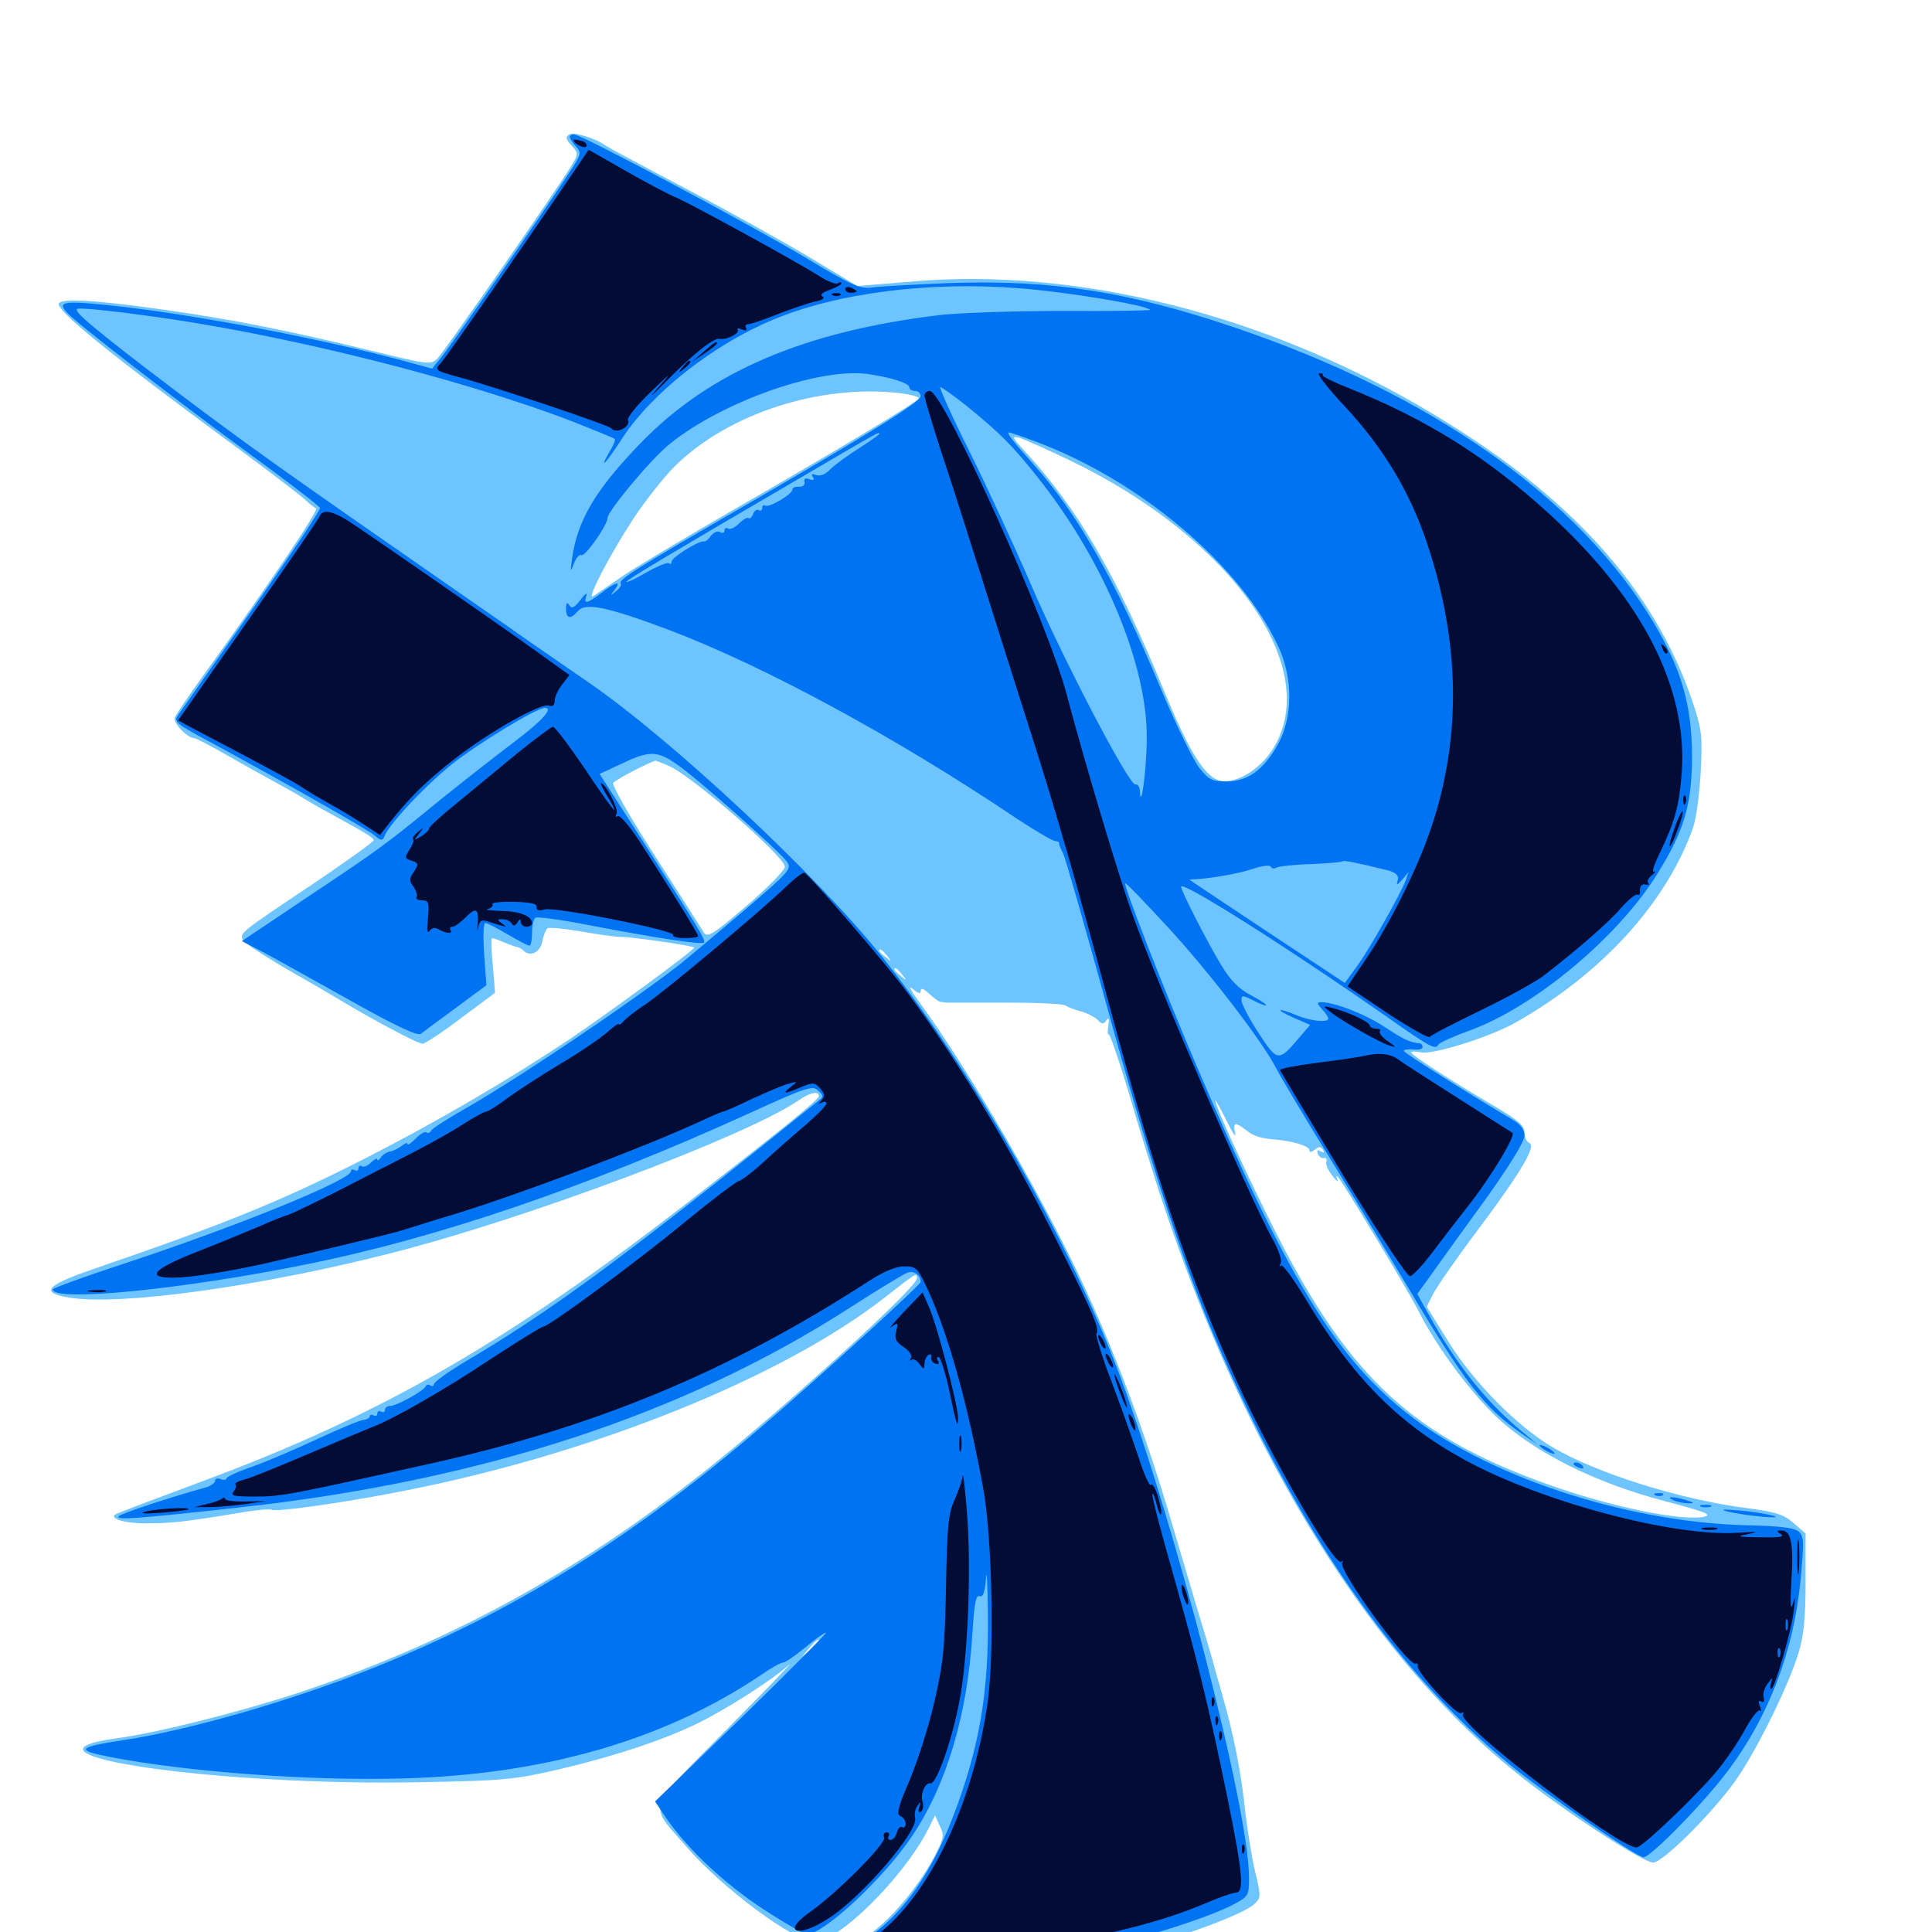 <svg xmlns="http://www.w3.org/2000/svg" viewBox="0 -1000 1000 1000">
	<path fill="#6dc4ff" d="M294.727 -930.469C292.578 -929.102 292.773 -927.93 295.898 -924.609C299.414 -920.703 299.414 -920.312 295.898 -914.453C290.039 -904.492 230.273 -818.359 226.562 -814.648C223.242 -811.133 222.266 -811.133 195.117 -817.773C150.977 -828.516 122.266 -834.375 85.156 -839.648C49.414 -844.727 32.227 -845.703 30.469 -842.969C28.516 -839.648 56.836 -816.797 119.922 -770.312C138.281 -756.836 155.078 -743.945 157.422 -741.797C159.961 -739.453 162.695 -737.109 163.672 -736.914C165.234 -736.133 138.281 -696.094 106.055 -651.562C98.047 -640.43 91.016 -630.078 90.43 -628.516C89.453 -625.977 96.68 -618.164 100.391 -617.969C101.367 -617.969 108.789 -614.062 116.992 -609.375C125.195 -604.688 137.109 -598.047 143.555 -594.531C150 -591.016 156.25 -587.5 157.227 -586.719C158.398 -585.938 164.453 -582.422 170.898 -578.906C189.844 -568.555 193.359 -566.406 193.359 -565.039C193.359 -564.258 179.492 -554.297 162.695 -542.969C124.414 -517.383 124.219 -517.188 125.586 -513.672C126.172 -512.109 135.742 -505.859 146.68 -499.414C157.617 -493.164 168.75 -486.719 171.68 -484.961C190.234 -473.633 216.016 -459.766 218.75 -459.766C219.922 -459.766 228.906 -465.625 238.672 -473.047L256.25 -486.133L255.078 -500.391C254.297 -508.008 254.102 -514.453 254.688 -514.453C255.273 -514.453 258.008 -513.477 261.133 -512.109C264.062 -510.938 267.188 -509.766 267.969 -509.766C268.555 -509.57 269.922 -508.984 270.703 -508.203C274.219 -504.492 279.492 -506.836 280.664 -512.5C281.25 -515.82 282.617 -518.945 283.398 -519.531C284.375 -520.117 292.383 -519.336 301.367 -517.773C310.156 -516.211 319.141 -515.039 321.289 -515.039C326.367 -515.234 359.375 -510.352 359.375 -509.57C359.375 -508.203 313.281 -474.414 293.945 -461.523C263.477 -441.211 226.562 -419.727 192.383 -402.148C147.07 -378.906 118.945 -367.383 47.852 -342.969C23.438 -334.57 20.508 -330.859 36.133 -328.32C62.5 -324.023 136.328 -334.375 203.125 -351.562C273.438 -369.531 385.742 -411.719 413.086 -430.273C419.336 -434.57 423.828 -435.547 423.828 -432.617C423.828 -430.859 405.078 -415.625 358.398 -379.492C263.086 -305.469 197.656 -267.773 104.492 -233.203C80.859 -224.414 60.742 -216.797 59.766 -216.211C56.25 -213.867 65.234 -211.328 76.367 -211.523C88.867 -211.523 96.875 -212.5 122.852 -216.797C131.641 -218.359 139.844 -219.141 140.625 -218.555C142.773 -217.188 179.688 -222.461 209.961 -228.516C307.227 -247.656 404.688 -286.914 457.812 -328.32C474.805 -341.602 474.609 -341.406 474.609 -338.281C474.609 -334.18 423.242 -286.914 380.859 -251.562C308.398 -191.406 238.477 -151.953 155.078 -124.023C124.805 -114.062 81.836 -103.125 59.961 -100.195C-0.977 -91.797 113.867 -75.391 218.164 -77.539C261.133 -78.32 266.602 -78.906 290.039 -84.375C318.359 -91.016 344.727 -99.805 362.305 -108.594C377.734 -116.406 399.609 -130.469 408.203 -138.086C411.914 -141.406 398.047 -126.953 377.148 -105.859C333.398 -61.523 335.352 -67.188 355.469 -43.945C373.633 -22.852 411.133 5.078 421.68 5.078C433.984 5.078 467.188 -27.734 480.078 -52.539L483.984 -60.352L486.523 -54.688C488.867 -49.805 488.477 -48.242 483.398 -38.477C474.609 -22.656 462.305 -7.812 450.195 1.172C432.227 14.453 435.352 15.82 487.305 17.578C531.25 18.945 557.227 16.602 586.719 8.984C612.5 2.344 643.945 -9.375 649.219 -14.453C652.734 -17.773 652.734 -18.555 649.609 -31.445C647.852 -38.672 645.703 -52.734 644.531 -62.305C642.578 -82.031 638.477 -102.539 632.617 -122.852C630.469 -130.469 627.93 -139.258 627.148 -142.383C626.172 -145.703 622.852 -157.031 619.531 -167.773C616.406 -178.516 609.57 -201.367 604.492 -218.555C592.188 -259.57 577.93 -297.852 561.523 -333.398C540.625 -378.711 502.148 -445.312 476.172 -480.859C471.68 -486.914 469.922 -490.234 472.266 -488.281C475.195 -485.742 476.562 -485.352 476.562 -487.109C476.562 -488.867 478.125 -488.281 481.055 -485.547C483.398 -483.398 485.938 -481.445 486.914 -481.445C487.695 -481.25 488.867 -481.25 489.844 -481.055H520.312C536.328 -481.055 550.391 -480.469 551.562 -479.492C552.734 -478.711 556.25 -477.344 559.375 -476.562C562.305 -475.781 566.211 -473.828 567.969 -472.266C570.312 -469.727 571.289 -469.727 572.656 -471.875C574.023 -473.633 574.219 -472.656 573.633 -468.945C573.242 -466.016 573.242 -464.062 573.828 -464.648C574.414 -465.234 579.102 -451.367 584.375 -433.984C589.453 -416.406 596.875 -392.578 600.781 -380.664C645.312 -245.312 711.523 -139.258 789.453 -78.711C814.062 -59.57 850.781 -35.938 855.664 -35.938C860.938 -35.938 889.258 -64.453 900 -80.859C910.742 -96.875 926.367 -129.102 930.859 -144.336C933.594 -152.93 934.57 -162.5 934.57 -181.055V-206.25L928.516 -211.523C923.438 -216.016 919.531 -217.383 904.688 -219.336C870.312 -223.633 826.172 -237.5 803.516 -250.977C785.352 -261.719 763.086 -284.18 750 -305.078L738.477 -323.633L741.992 -330.664C744.141 -334.57 754.492 -349.609 765.43 -364.062C787.5 -393.555 795.312 -407.031 791.602 -408.398C790.234 -408.984 789.062 -411.328 789.062 -413.867C789.062 -417.383 785.742 -420.312 773.047 -427.734C751.367 -440.43 730.469 -453.906 730.469 -455.273C730.469 -455.859 732.812 -455.859 735.742 -455.273C742.188 -454.102 771.875 -463.477 784.766 -470.898C829.102 -496.094 862.109 -532.227 876.172 -571.094C877.93 -575.977 879.688 -589.062 880.273 -600.391C881.25 -618.945 880.859 -622.266 876.172 -636.523C856.25 -695.508 812.695 -743.555 740.43 -786.523C655.664 -837.109 557.617 -861.719 472.07 -854.297L443.75 -851.953L419.727 -866.406C406.445 -874.414 377.539 -890.43 355.469 -902.148C333.398 -913.672 314.648 -923.828 313.477 -924.609C308.594 -928.32 297.266 -931.836 294.727 -930.469ZM466.211 -796.484C471.875 -795.703 475.977 -794.531 475.586 -793.75C474.219 -791.602 432.422 -766.406 377.93 -735.156C353.32 -720.898 327.734 -705.664 321.289 -701.172C314.844 -696.68 308.398 -692.383 307.031 -691.406C303.32 -689.062 315.039 -711.914 327.539 -731.055C333.398 -740.039 343.164 -752.539 349.219 -758.594C376.758 -785.938 424.414 -801.367 466.211 -796.484ZM554.102 -761.523C637.305 -721.484 684.57 -654.688 659.18 -612.891C651.953 -600.977 638.281 -593.359 630.273 -596.289C622.852 -599.219 615.039 -612.109 602.93 -641.406C577.734 -702.734 558.008 -736.523 530.469 -766.406C523.828 -773.633 523.438 -774.414 527.539 -773.438C530.078 -772.656 541.992 -767.383 554.102 -761.523ZM346.289 -603.516C357.812 -598.633 406.25 -556.641 406.25 -551.367C406.25 -549.609 397.266 -540.43 386.328 -531.055C368.945 -516.211 366.016 -514.453 364.258 -517.383C363.281 -519.141 351.953 -536.719 339.258 -556.641C326.367 -576.562 316.797 -593.359 317.383 -594.727C318.555 -596.484 337.109 -606.055 339.453 -606.25C339.648 -606.25 342.773 -605.078 346.289 -603.516ZM459.18 -505.273C461.719 -502.148 461.523 -501.953 458.594 -504.492C456.641 -505.859 455.078 -507.422 455.078 -507.812C455.078 -509.375 456.641 -508.398 459.18 -505.273ZM466.992 -495.508C469.531 -492.383 469.336 -492.188 466.406 -494.727C463.086 -497.266 462.109 -498.828 463.672 -498.828C464.062 -498.828 465.625 -497.266 466.992 -495.508ZM639.258 -413.672C638.086 -419.531 639.258 -419.531 646.289 -414.062C649.219 -411.914 652.93 -410.742 660.156 -410.156C669.141 -409.375 677.734 -406.836 677.734 -404.688C677.734 -403.32 678.711 -403.516 680.469 -404.883C682.617 -406.641 683.594 -406.641 684.766 -404.883C685.742 -403.32 685.352 -403.125 683.594 -404.102C682.031 -405.078 681.445 -404.688 682.031 -402.93C682.617 -401.367 683.984 -400.391 685.156 -400.586C686.328 -400.977 686.914 -400 686.523 -398.633C685.938 -397.461 687.5 -394.141 689.648 -391.406C691.797 -388.672 692.969 -387.891 692.188 -389.453C691.406 -391.406 691.406 -391.797 692.773 -390.43C695.312 -387.695 728.906 -332.031 734.375 -321.094C743.945 -302.344 761.133 -279.297 775.195 -266.016C795.117 -247.656 826.367 -232.227 862.305 -222.852C882.227 -217.578 886.328 -216.016 882.422 -215.039C871.484 -212.305 833.984 -219.922 800.781 -231.836C731.055 -256.836 698.438 -287.109 660.352 -362.109C646.875 -388.672 628.711 -427.93 629.102 -430.273C629.102 -430.859 631.836 -426.172 634.961 -419.727C638.086 -413.281 640.039 -410.547 639.258 -413.672ZM423.828 -150.586C423.828 -150.195 421.875 -148.242 419.531 -146.094L415.039 -142.383L418.75 -146.875C422.266 -150.977 423.828 -152.148 423.828 -150.586Z"/>
	<path fill="#0073f3" d="M294.922 -929.102C294.922 -928.516 296.289 -926.172 298.047 -924.219C301.172 -920.898 300.977 -920.117 293.945 -909.57C281.25 -890.039 232.812 -820.312 228.125 -814.648L223.633 -809.18L208.008 -813.477C162.695 -825.391 102.734 -836.719 61.719 -841.406C33.203 -844.531 29.297 -844.141 34.57 -838.281C39.258 -833.008 87.695 -795.508 130.273 -764.258C149.414 -750.391 165.234 -738.086 165.625 -737.109C166.016 -736.133 150.195 -712.5 130.469 -684.375C110.742 -656.445 93.555 -631.836 92.188 -629.883C89.844 -626.562 91.016 -625.391 106.836 -616.992C148.242 -594.531 190.625 -570.508 194.141 -567.383C197.07 -564.844 198.047 -564.844 198.828 -566.797C200.977 -573.047 219.727 -592.969 233.984 -604.492C247.266 -615.039 277.734 -633.594 282.031 -633.594C286.719 -633.594 280.664 -626.953 266.211 -616.016C256.836 -608.984 239.453 -595.312 227.539 -585.742C199.219 -562.5 195.898 -560.156 157.812 -534.766L125.195 -512.891L135.352 -507.617C141.016 -504.688 161.133 -493.359 180.469 -482.617C204.102 -469.336 216.016 -463.672 217.773 -464.844C218.945 -465.82 227.148 -471.875 235.938 -478.32L251.758 -490.039L250.586 -506.25C250 -515.234 250.195 -522.266 251.172 -522.266C252.148 -522.266 257.422 -519.531 262.695 -516.406C268.164 -513.281 273.047 -510.547 274.023 -510.547C274.805 -510.547 275.391 -513.477 275.391 -517.188C275.391 -520.898 276.172 -524.414 277.148 -525C278.125 -525.586 290.234 -524.023 304.102 -521.289C338.477 -514.648 363.086 -510.938 364.258 -512.109C365.43 -513.281 363.086 -517.188 333.594 -563.281L310.352 -599.414L321.68 -604.688C335.938 -611.523 340.039 -611.523 350.195 -604.492C360.547 -597.461 403.516 -559.375 407.227 -554.102C409.961 -550.195 408.789 -549.023 385.156 -528.711C371.484 -517.188 356.445 -504.492 351.562 -500.586C325 -480.078 271.289 -443.945 243.164 -427.539C232.422 -421.484 223.242 -415.625 223.047 -414.648C222.656 -413.672 221.484 -413.281 220.703 -413.867C219.727 -414.453 217.188 -412.891 215.039 -410.547C212.695 -408.203 210.938 -407.031 210.938 -407.812C210.938 -408.789 209.57 -408.203 207.812 -406.836C206.055 -405.469 203.32 -404.102 201.562 -403.906C200 -403.516 197.852 -402.148 197.07 -400.781C196.094 -399.414 195.312 -399.023 195.312 -399.805C195.312 -400.781 193.945 -400 192.188 -398.438C190.625 -396.68 188.281 -395.703 187.305 -396.289C186.328 -397.07 185.547 -396.484 185.547 -395.312C185.547 -394.141 184.766 -393.75 183.594 -394.336C182.617 -394.922 181.641 -394.727 181.641 -393.75C181.641 -389.258 122.266 -365.039 64.062 -345.898C43.75 -339.258 27.344 -333.203 27.344 -332.617C27.344 -325.977 94.922 -332.617 159.18 -345.703C226.953 -359.375 304.297 -385.742 387.5 -423.633C417.383 -437.305 420.703 -438.281 423.438 -435.547C426.367 -432.812 426.367 -432.227 423.438 -430.078C323.633 -349.609 285.547 -321.484 238.672 -293.945C231.055 -289.258 224.609 -284.57 224.609 -283.594C224.609 -282.617 223.828 -282.227 222.852 -282.812C221.875 -283.594 220.703 -283.398 220.312 -282.422C219.336 -280.078 205.273 -272.266 201.953 -272.266C200.391 -272.266 199.219 -271.289 199.219 -270.117C199.219 -269.141 198.438 -268.75 197.266 -269.336C196.289 -269.922 195.312 -269.531 195.312 -268.359C195.312 -267.188 194.531 -266.797 193.359 -267.383C192.383 -267.969 191.406 -267.773 191.406 -266.992C191.406 -266.016 189.844 -265.234 188.086 -265.039C186.133 -264.844 175.391 -260.352 164.062 -255.078C152.734 -249.805 137.695 -243.359 130.469 -240.82C123.047 -238.281 117.188 -235.547 117.188 -234.766C117.188 -233.984 115.82 -233.789 114.258 -234.375C112.695 -235.156 111.328 -234.57 111.328 -233.594C111.328 -232.422 109.375 -231.055 107.031 -230.273C88.086 -225 63.086 -216.797 61.523 -215.234C59.375 -213.086 70.508 -213.867 123.828 -219.727C249.609 -233.594 353.32 -267.578 439.453 -322.852C453.906 -332.227 467.578 -340.43 469.531 -341.211C472.852 -342.578 476.367 -340.234 476.562 -336.523C476.562 -334.961 425.977 -288.867 396.484 -263.477C327.148 -203.711 265.234 -165.234 191.406 -135.938C150.195 -119.531 97.852 -104.492 64.648 -99.414C40.039 -95.703 38.672 -94.141 56.836 -90.625C97.07 -82.812 161.133 -78.125 208.594 -79.492C281.836 -81.445 343.75 -99.414 393.555 -132.812C398.828 -136.523 404.102 -139.453 405.273 -139.453C406.445 -139.453 411.523 -142.969 416.797 -147.266C421.875 -151.562 426.758 -155.078 427.539 -154.883C428.125 -154.883 408.594 -135.156 383.984 -111.133L339.062 -67.578L344.141 -59.961C355.078 -43.75 374.023 -25.781 394.336 -12.305C405.664 -4.883 416.211 1.172 417.578 1.172C426.367 1.172 457.227 -27.539 472.07 -49.609C490.039 -76.367 500.781 -112.695 503.32 -154.688C504.297 -169.922 505.078 -174.609 507.031 -173.828C508.789 -173.047 509.766 -175.781 510.352 -183.008C510.742 -188.672 511.133 -180.664 511.328 -165.43C511.914 -123.633 506.836 -94.531 492.773 -58.398C482.031 -30.859 468.555 -11.133 450.977 1.758C444.336 6.836 441.602 9.961 442.969 11.328C448.242 16.602 512.5 16.797 550.781 11.719C573.633 8.594 619.531 -4.883 637.305 -13.672C646.289 -18.359 646.484 -18.555 646.484 -28.125C646.484 -63.086 608.789 -209.375 579.883 -287.305C553.906 -357.031 502.93 -446.68 455.859 -505.664C422.852 -546.875 348.047 -616.797 305.078 -646.484C292.578 -655.078 273.047 -668.555 261.719 -676.562C250.391 -684.375 224.609 -702.344 204.102 -716.602C138.281 -762.305 119.531 -775.781 73.242 -811.133C44.922 -833.008 37.109 -839.844 40.43 -840.234C42.773 -840.625 58.398 -839.062 75.195 -836.719C144.922 -827.539 237.891 -804.297 296.875 -781.641C308.203 -777.148 317.773 -773.242 318.164 -772.852C318.75 -772.461 317.578 -769.531 315.625 -766.406C309.375 -755.664 313.867 -760.352 322.266 -773.438C337.5 -796.68 369.336 -821.68 399.805 -834.375C433.203 -848.438 480.859 -854.492 527.93 -850.781C552.539 -848.828 592.773 -842.188 595.312 -839.648C595.703 -839.258 575.586 -838.867 550.586 -839.062C525.391 -839.062 496.484 -838.086 486.328 -836.914C416.406 -828.516 367.383 -807.617 331.641 -770.703C308.203 -746.484 298.828 -730.664 296.094 -710.742C295.117 -703.711 295.312 -703.516 297.07 -708.398C298.242 -711.328 300 -713.281 300.977 -712.695C302.734 -711.523 314.453 -728.32 314.453 -731.836C314.453 -735.352 336.523 -761.914 346.289 -769.922C373.047 -791.797 423.633 -809.766 449.023 -806.445C461.133 -804.688 470.703 -801.758 470.703 -799.414C470.703 -798.438 472.07 -797.656 473.633 -797.656C475.195 -797.656 476.562 -796.484 476.562 -794.922C476.562 -791.992 450.391 -775.781 381.836 -736.133C329.102 -705.664 320.117 -700 321.289 -698.047C321.875 -697.266 320.703 -695.312 318.75 -693.945C315.82 -691.406 315.625 -691.602 318.164 -694.727C321.875 -699.609 318.75 -698.828 311.328 -693.164C303.711 -687.305 301.953 -687.109 303.516 -691.797C304.102 -693.555 302.734 -692.578 300.586 -689.648C297.266 -685.352 295.898 -684.766 294.727 -686.719C293.555 -688.477 292.969 -688.086 292.969 -684.961C292.969 -679.688 295.312 -679.297 299.023 -683.594C302.93 -688.281 313.672 -686.133 346.094 -674.023C395.508 -655.273 463.477 -618.555 526.172 -576.367C535.938 -569.922 544.922 -564.648 546.289 -564.648C547.461 -564.648 548.438 -564.062 548.242 -563.477C548.047 -562.891 549.023 -560.547 550.195 -558.398C551.367 -556.25 560.742 -523.242 571.289 -485.156C593.164 -404.688 611.914 -347.266 628.711 -307.812C671.289 -208.398 721.875 -135.547 781.836 -86.328C800.391 -71.289 843.164 -41.406 850.391 -38.672C853.32 -37.5 882.812 -67.578 895.508 -84.961C915.625 -112.305 928.32 -145.508 931.836 -181.055C933.789 -200.977 933.789 -204.492 931.25 -207.031C929.102 -209.18 922.07 -210.156 903.125 -210.547C840.43 -212.305 768.359 -236.328 727.148 -269.336C690.43 -298.828 665.234 -340.625 618.555 -450.195C602.344 -488.086 581.445 -541.797 582.422 -542.773C582.812 -543.164 592.383 -533.203 604.102 -520.508C625.586 -497.266 653.516 -460.938 660.547 -447.07C662.695 -442.773 674.023 -423.828 685.547 -405.078C697.07 -386.328 716.016 -355.078 727.539 -335.742C758.594 -283.594 767.969 -271.68 788.086 -257.617L795.898 -252.344L788.086 -258.789C769.336 -274.219 753.711 -293.75 739.062 -320.312L733.594 -330.273L741.211 -340.82C745.312 -346.68 757.812 -364.062 768.945 -379.297C781.25 -396.484 789.062 -409.18 789.062 -412.109C789.062 -415.43 787.109 -417.969 782.812 -420.508C760.352 -433.789 726.562 -455.078 726.562 -456.055C726.562 -456.641 728.711 -457.031 731.445 -456.836C734.18 -456.445 736.328 -457.031 736.328 -458.008C736.328 -458.984 735.742 -459.766 734.961 -459.961C729.688 -460.352 726.367 -462.109 716.797 -468.359C706.836 -475 690.82 -481.25 683.984 -481.25C681.445 -481.25 681.641 -480.664 684.18 -477.734C686.133 -475.781 687.5 -473.438 687.5 -472.852C687.5 -470.508 678.516 -471.484 671.289 -474.414C660.938 -478.711 659.57 -477.734 669.531 -473.242L678.125 -469.531L672.461 -462.891C661.719 -450.195 661.133 -450.391 651.367 -465.43C646.484 -472.852 642.578 -480.469 642.578 -482.227C642.578 -484.961 643.164 -484.961 648.633 -482.227C651.953 -480.469 654.883 -479.297 655.273 -479.688C655.664 -480.078 652.148 -482.422 647.266 -484.961C641.016 -488.281 636.719 -492.773 632.031 -500.586C625 -512.109 611.328 -538.867 611.328 -541.016C611.328 -544.531 666.797 -509.375 719.336 -472.656C740.43 -457.812 743.164 -456.445 744.531 -459.375C744.922 -460.156 751.953 -463.477 760.156 -466.406C793.945 -478.516 837.5 -514.844 857.812 -547.656C871.875 -570.312 875.781 -583.594 875.781 -609.18C875.586 -635.352 870.312 -653.711 855.664 -678.125C817.188 -742.188 741.016 -795.898 639.648 -830.273C584.57 -849.023 544.141 -855.273 492.188 -853.516C473.438 -852.734 454.883 -851.758 451.172 -851.172C445.117 -850.391 441.016 -852.148 416.992 -866.602C387.891 -883.984 300.781 -930.469 297.07 -930.469C295.898 -930.469 294.922 -929.883 294.922 -929.102ZM499.414 -790.625C517.383 -776.172 525 -768.555 539.258 -750.195C572.07 -708.008 593.945 -655.078 593.555 -617.969C593.555 -602.734 590.625 -579.883 590.039 -590.039C590.039 -592.578 588.867 -594.336 587.695 -593.945C584.375 -593.359 549.805 -659.57 533.203 -698.438C525.195 -716.992 511.133 -747.461 501.953 -766.016C492.773 -784.375 485.938 -799.609 486.719 -799.609C487.5 -799.609 493.164 -795.508 499.414 -790.625ZM455.078 -775.391C455.078 -775 450.391 -771.68 444.922 -768.164C439.258 -764.648 432.617 -759.766 430.078 -757.422C427.344 -754.492 424.609 -753.32 422.461 -754.102C420.312 -754.883 419.727 -754.688 420.703 -753.125C421.68 -751.562 421.094 -751.172 418.945 -751.953C416.992 -752.734 416.016 -752.344 416.406 -750.586C416.797 -749.023 415.625 -748.047 413.672 -748.047C411.719 -748.242 410.156 -747.656 410.156 -746.68C410.156 -744.141 398.047 -737.109 396.094 -738.281C395.312 -738.867 394.531 -738.281 394.531 -737.109C394.531 -735.938 393.75 -735.352 392.773 -735.938C391.797 -736.523 390.43 -735.742 389.844 -733.984C389.062 -732.227 388.086 -731.25 387.5 -731.836C386.914 -732.422 384.766 -731.25 382.617 -729.102C380.469 -726.953 377.93 -725.781 376.953 -726.367C375.781 -727.148 375 -726.562 375 -725.391C375 -724.219 374.023 -723.828 372.656 -724.609C371.484 -725.391 369.336 -724.414 367.969 -722.656C366.602 -720.703 365.039 -719.531 364.258 -719.727C361.914 -720.312 347.656 -711.523 347.656 -709.375C347.656 -708.203 347.07 -707.812 346.289 -708.398C345.703 -709.18 340.43 -707.031 334.57 -703.711C328.906 -700.391 324.219 -698.242 324.219 -698.828C324.219 -699.805 347.461 -713.672 416.992 -754.297C456.641 -777.539 455.078 -776.562 455.078 -775.391ZM536.523 -771.289C590.625 -750.977 642.383 -707.031 661.719 -665.234C669.336 -648.828 669.141 -628.711 661.523 -614.844C654.102 -601.562 646.094 -595.703 635.156 -595.508C627.539 -595.508 625.781 -596.289 620.898 -602.344C617.773 -606.25 608.594 -625 600.586 -644.141C577.734 -698.828 557.617 -734.375 535.156 -759.375C524.023 -771.875 520.703 -776.172 522.266 -776.172C522.852 -776.172 529.297 -774.023 536.523 -771.289ZM717.188 -549.805C722.461 -548.633 724.219 -546.875 723.438 -544.141C722.656 -541.602 723.047 -541.797 725.781 -544.727L729.102 -548.633L727.734 -544.727C725.391 -538.086 709.57 -509.961 702.734 -500.391L696.094 -491.211L656.25 -517.578C634.18 -532.227 616.016 -544.336 615.82 -544.531C615.625 -544.727 616.992 -544.922 618.75 -544.922C626.953 -545.312 642.383 -548.047 649.414 -550.586C653.906 -551.953 657.422 -552.344 657.812 -551.367C658.203 -550.391 659.57 -550.195 660.742 -550.977C661.914 -551.562 669.922 -552.539 678.32 -552.734C686.914 -553.125 694.336 -553.711 694.727 -554.102C695.312 -554.883 701.172 -553.711 717.188 -549.805ZM796.875 -251.953C796.875 -251.367 798.633 -250 800.781 -248.828C802.93 -247.656 804.688 -247.266 804.688 -247.656C804.688 -248.242 802.93 -249.609 800.781 -250.781C798.633 -251.953 796.875 -252.344 796.875 -251.953ZM814.453 -242.188C814.453 -243.75 818.164 -242.969 819.336 -241.016C819.922 -239.844 819.141 -239.648 817.578 -240.234C815.82 -240.82 814.453 -241.797 814.453 -242.188ZM857.031 -225.977C855.469 -226.562 856.055 -227.148 858.203 -227.148C860.352 -227.344 861.523 -226.758 860.742 -226.172C860.156 -225.586 858.398 -225.391 857.031 -225.977ZM866.211 -223.438C868.359 -222.461 871.875 -221.875 874.023 -221.875C877.148 -221.875 876.953 -222.266 873.047 -223.438C866.406 -225.586 861.328 -225.586 866.211 -223.438ZM880.469 -220.117C879.102 -220.703 880.078 -221.094 882.812 -221.094C885.547 -221.094 886.523 -220.703 885.352 -220.117C883.984 -219.727 881.641 -219.727 880.469 -220.117ZM894.336 -217.578C903.516 -215.43 924.219 -213.477 917.969 -215.43C915.234 -216.211 907.422 -217.578 900.391 -218.164C891.797 -218.945 889.844 -218.75 894.336 -217.578Z"/>
	<path fill="#020c35" d="M296.875 -927.539C296.875 -925.586 302.539 -922.852 303.516 -924.219C304.102 -925.391 302.93 -926.562 300.781 -927.148C298.633 -927.734 296.875 -927.93 296.875 -927.539ZM298.438 -913.281C272.656 -875.195 231.25 -815.43 228.32 -812.305C224.805 -808.398 225 -808.203 237.891 -804.688C256.055 -799.805 315.234 -779.883 316.406 -778.32C318.75 -775.195 326.562 -778.906 325 -782.617C324.609 -783.984 329.688 -790.234 336.328 -796.68C348.242 -808.008 348.242 -808.008 339.844 -798.438C334.961 -792.969 337.305 -794.922 344.727 -802.539C358.594 -816.602 369.531 -825.391 372.461 -824.609C375.586 -823.828 382.812 -827.344 381.836 -829.102C381.25 -830.078 382.227 -830.273 383.984 -829.492C385.938 -828.711 386.914 -829.102 386.133 -830.273C385.547 -831.25 385.938 -832.227 387.305 -832.227C388.672 -832.227 395.508 -834.57 402.734 -837.5C409.961 -840.234 418.555 -843.164 421.875 -843.945C425.586 -844.531 427.148 -845.703 425.781 -846.484C424.219 -847.461 425.781 -848.633 429.492 -850C432.812 -851.172 435.547 -852.734 435.547 -853.32C435.547 -853.906 434.766 -854.102 433.594 -853.32C432.617 -852.734 428.32 -854.297 424.219 -857.031C412.109 -864.648 359.375 -893.555 350.195 -897.656C345.508 -899.609 333.398 -906.055 323.242 -911.914L304.688 -922.461ZM437.5 -850.391C437.5 -851.367 438.867 -851.758 440.43 -851.172C441.992 -850.391 443.359 -849.609 443.359 -849.219C443.359 -848.828 441.992 -848.438 440.43 -848.438C438.867 -848.438 437.5 -849.219 437.5 -850.391ZM431.25 -847.07C429.688 -847.656 430.273 -848.242 432.422 -848.242C434.57 -848.438 435.742 -847.852 434.961 -847.266C434.375 -846.68 432.617 -846.484 431.25 -847.07ZM364.258 -817.969L358.398 -812.891L364.844 -817.188C368.164 -819.531 371.094 -821.68 371.094 -822.266C371.094 -823.633 370.312 -823.242 364.258 -817.969ZM353.32 -809.961C350.781 -806.836 350.977 -806.641 354.102 -809.18C357.227 -811.719 358.203 -813.281 356.641 -813.281C356.25 -813.281 354.688 -811.719 353.32 -809.961ZM695.898 -789.844C716.016 -768.359 729.883 -745.312 738.867 -718.164C755.859 -666.992 756.445 -617.773 740.625 -571.094C733.594 -550.195 719.336 -521.68 706.836 -503.32L697.461 -489.453L718.164 -475.586C729.688 -467.969 739.453 -462.5 740.039 -463.281C740.625 -464.258 752.539 -470.312 766.211 -476.953C779.883 -483.594 794.922 -491.797 799.414 -495.312C817.578 -509.375 833.398 -523.242 839.453 -530.469C843.164 -534.57 846.68 -537.5 847.656 -536.914C848.438 -536.328 849.023 -537.5 848.828 -539.453C848.828 -541.406 849.805 -542.578 851.562 -542.188C853.125 -541.797 853.906 -542.188 853.125 -542.969C852.344 -543.75 853.125 -545.508 855.078 -547.07C856.836 -548.633 857.422 -549.414 856.055 -548.828C854.883 -548.242 856.055 -552.344 858.789 -557.812C866.992 -574.805 869.141 -582.812 870.508 -600.391C873.438 -643.945 850.195 -689.648 802.344 -733.594C769.922 -763.281 738.477 -783.008 697.852 -799.219C690.039 -802.344 683.984 -805.273 684.57 -805.859C685.156 -806.25 684.375 -806.836 682.812 -806.836C681.25 -806.836 687.109 -799.219 695.898 -789.844ZM478.516 -795.312C478.516 -793.945 482.422 -780.859 487.109 -766.406C491.992 -751.953 501.172 -722.852 507.812 -701.953C514.453 -681.055 525.781 -644.922 533.203 -621.875C546.875 -579.102 556.836 -544.336 573.242 -483.203C598.242 -389.844 615.039 -340.039 640.625 -283.984C658.984 -243.945 691.016 -188.672 694.336 -191.602C695.117 -192.578 695.312 -192.188 694.727 -191.016C692.578 -187.305 728.711 -137.891 732.617 -138.867C733.594 -139.258 734.18 -138.672 733.789 -137.695C733.008 -134.57 754.102 -111.914 756.25 -113.281C757.422 -114.062 757.812 -113.672 757.227 -112.695C754.102 -107.617 837.5 -43.75 847.07 -43.75C850.195 -43.75 881.445 -73.828 890.43 -85.547C894.922 -91.211 900.977 -100.391 903.906 -106.055C907.031 -111.523 910.156 -115.43 910.938 -114.648C911.719 -113.867 911.719 -114.844 910.938 -116.797C909.961 -119.336 910.156 -120.117 911.523 -119.336C912.891 -118.555 913.281 -119.336 912.891 -121.289C912.305 -123.242 913.281 -126.562 915.039 -128.711C917.383 -131.836 917.773 -132.031 916.797 -129.297C916.211 -127.344 916.016 -125.781 916.797 -125.781C918.555 -125.781 927.539 -157.031 928.516 -166.797C929.297 -173.828 929.297 -174.414 927.93 -169.727C926.758 -166.016 926.562 -169.727 927.148 -180.664C928.516 -200.391 927.148 -207.812 922.266 -207.812C919.336 -207.812 919.336 -207.422 921.875 -205.859C923.828 -204.492 920.508 -204.102 911.133 -204.297C898.828 -204.492 898.242 -204.688 905.273 -206.055C910.938 -207.227 909.375 -207.227 899.414 -206.641C866.211 -204.492 797.656 -222.656 757.812 -244.531C723.633 -263.281 700 -287.109 675.391 -328.32C669.336 -338.281 663.867 -345.703 663.086 -344.922C662.109 -344.141 662.109 -344.727 662.891 -346.094C663.672 -347.461 661.914 -352.93 658.594 -358.789C647.07 -379.492 600.195 -487.695 586.328 -526.172C579.297 -545.703 561.719 -604.297 552.148 -640.43C542.188 -678.125 488.281 -797.656 481.25 -797.656C479.688 -797.656 478.516 -796.484 478.516 -795.312ZM925.195 -156.641C924.609 -155.273 924.219 -156.25 924.219 -158.984C924.219 -161.719 924.609 -162.695 925.195 -161.523C925.586 -160.156 925.586 -157.812 925.195 -156.641ZM921.289 -142.969C920.703 -141.406 920.117 -141.992 920.117 -144.141C919.922 -146.289 920.508 -147.461 921.094 -146.68C921.68 -146.094 921.875 -144.336 921.289 -142.969ZM165.43 -732.812C165.039 -731.445 148.242 -707.031 128.32 -678.711L92.188 -627.148L98.242 -623.828C138.086 -602.93 152.148 -595.312 156.25 -592.578C158.984 -590.625 165.625 -586.719 170.898 -583.789C176.367 -580.859 184.18 -575.977 188.672 -573.047L196.68 -567.773L201.367 -573.828C211.914 -587.109 220.312 -595.508 235.352 -607.227C253.711 -621.484 280.078 -636.328 284.18 -634.766C286.133 -634.18 287.109 -634.961 287.109 -637.305C287.109 -639.258 288.867 -643.164 291.016 -645.703L294.727 -650.586L278.711 -662.109C254.102 -679.688 187.305 -725.977 179.492 -730.859C171.484 -735.742 166.797 -736.328 165.43 -732.812ZM860.547 -664.258C861.133 -662.305 862.305 -661.328 862.891 -661.914C863.477 -662.5 862.891 -664.062 861.523 -665.43C859.57 -667.188 859.375 -666.992 860.547 -664.258ZM267.578 -609.961C258.398 -602.344 244.336 -590.82 236.328 -584.18C228.32 -577.734 221.875 -571.875 222.07 -571.094C222.266 -570.508 220.508 -568.75 218.164 -567.188C214.062 -564.844 214.062 -564.844 216.797 -568.359C219.531 -571.875 219.531 -571.875 216.211 -569.336C214.453 -567.773 213.281 -566.211 213.867 -565.625C214.453 -565.039 213.477 -562.5 211.914 -560.156C209.375 -556.055 209.375 -555.664 213.086 -554.492C216.602 -553.32 216.797 -552.734 214.258 -548.828C211.719 -545.312 211.719 -543.945 214.062 -541.016C215.43 -538.867 216.211 -536.523 215.625 -535.742C215.039 -534.766 216.406 -533.984 218.359 -533.984C221.875 -533.984 222.266 -533.008 221.484 -524.805C220.898 -518.555 221.094 -516.406 222.266 -518.164C223.438 -519.727 225.195 -520.117 226.758 -519.141C230.664 -516.797 234.57 -516.406 233.203 -518.555C232.617 -519.531 233.008 -520.312 234.18 -520.312C235.352 -520.312 238.281 -522.461 240.82 -525C246.484 -530.664 247.852 -529.883 247.266 -521.68C246.875 -518.164 247.07 -517.383 247.461 -519.922C248.242 -523.438 249.219 -524.219 252.539 -523.047C263.281 -519.727 262.891 -519.727 259.766 -522.07C257.227 -523.828 257.227 -524.219 260.156 -524.219C261.914 -524.219 264.062 -523.242 264.844 -522.07C265.625 -520.508 266.602 -520.703 267.773 -522.461C268.945 -524.414 269.531 -524.609 269.531 -522.852C269.531 -521.484 270.898 -520.312 272.461 -520.312C274.023 -520.312 275.391 -521.094 275.391 -522.07C275.391 -525.781 269.336 -528.32 259.375 -528.516C253.711 -528.711 250.586 -529.102 252.539 -529.492C254.297 -530.078 255.469 -531.055 254.883 -532.031C254.492 -532.812 259.375 -533.398 266.211 -533.203C274.805 -533.008 278.125 -532.227 277.734 -530.469C277.539 -528.906 278.711 -528.32 282.031 -529.297C287.695 -530.664 349.805 -518.359 348.438 -516.016C347.852 -515.234 350.586 -514.453 354.297 -514.453C358.203 -514.453 361.328 -514.844 361.328 -515.43C361.328 -516.602 350.195 -534.766 332.227 -562.695C326.367 -571.875 320.898 -578.32 319.727 -577.539C318.555 -576.953 318.359 -577.344 319.141 -578.711C320.508 -580.664 313.477 -594.531 311.133 -594.531C310.742 -594.531 312.109 -591.406 314.453 -587.695C316.797 -583.984 318.359 -580.859 317.773 -580.859C317.383 -580.859 310.352 -590.43 302.539 -602.344C294.531 -614.062 287.305 -623.828 286.133 -623.828C285.156 -623.633 276.758 -617.383 267.578 -609.961ZM871.289 -585.547C871.289 -583.398 871.875 -582.812 872.461 -584.375C873.047 -585.742 872.852 -587.5 872.266 -588.086C871.68 -588.867 871.094 -587.695 871.289 -585.547ZM866.797 -571.484C862.5 -559.766 863.867 -558.398 868.164 -570.117C870.117 -575 871.289 -579.297 870.898 -579.883C870.312 -580.273 868.555 -576.562 866.797 -571.484ZM407.227 -541.406C393.945 -528.516 343.164 -486.133 333.984 -480.078C329.102 -476.953 324.219 -473.047 322.852 -471.484C321.484 -469.922 320.312 -469.141 320.312 -469.922C320.312 -470.508 317.773 -468.75 314.648 -466.016C311.523 -463.086 300.391 -455.469 289.844 -449.219C279.102 -442.773 266.602 -434.57 261.914 -431.055C257.227 -427.539 252.539 -424.609 251.562 -424.609C250.586 -424.609 244.922 -421.484 238.867 -417.578C232.812 -413.672 221.094 -407.227 213.086 -403.125C204.883 -398.828 188.086 -390.43 175.781 -383.984C163.477 -377.734 151.562 -372.07 149.414 -371.289C147.266 -370.703 140.234 -367.969 133.789 -365.039C127.344 -362.305 113.086 -356.445 102.148 -352.148C79.297 -343.164 75.195 -338.672 89.453 -338.672C99.219 -338.672 121.875 -342.383 142.578 -347.266C192.578 -358.984 206.641 -362.5 210.938 -364.062C213.672 -364.844 225 -368.555 236.328 -371.875C269.727 -382.227 331.641 -405.469 361.914 -419.336C368.164 -422.266 373.633 -424.609 374.219 -424.609C374.805 -424.609 381.641 -427.539 389.258 -431.25C397.07 -434.766 405.469 -438.477 408.203 -439.062C412.891 -440.43 412.891 -440.234 409.375 -437.5C404.492 -433.594 405.859 -433.594 414.648 -437.305C420.703 -439.844 421.68 -439.844 424.609 -436.523C426.953 -433.789 427.148 -432.617 425.195 -430.469C423.438 -428.516 423.438 -428.32 425.391 -429.297C426.562 -430.078 427.734 -429.883 427.734 -428.711C427.734 -427.734 422.656 -422.656 416.602 -417.383C410.547 -412.305 400.781 -403.711 395.312 -398.633C389.648 -393.359 383.789 -389.062 382.422 -388.672C381.055 -388.477 368.164 -378.711 353.906 -366.992C329.297 -346.68 283.984 -313.281 281.055 -313.281C280.273 -313.281 268.555 -306.055 255.078 -297.266C229.883 -280.469 203.125 -265.234 192.578 -261.328C189.258 -259.961 174.219 -253.711 159.18 -247.266C143.945 -240.82 129.297 -234.766 126.367 -234.18C123.242 -233.398 121.289 -232.227 121.875 -231.641C122.461 -231.055 122.07 -229.492 120.898 -227.93C119.141 -225.781 121.094 -225.391 132.031 -225.391C145.703 -225.391 149.609 -226.172 221.68 -242.188C308.398 -261.328 377.734 -290.234 450 -337.109C457.617 -341.992 463.867 -344.531 468.164 -344.531C474.219 -344.531 475 -343.75 480.273 -332.422C491.016 -308.789 500.977 -273.047 508.789 -230.273C513.672 -204.297 514.844 -141.797 510.938 -116.992C503.125 -65.039 480.664 -18.555 453.711 1.758L442.773 9.961L479.297 10.547C511.133 10.938 519.727 10.352 545.508 6.055C577.93 0.586 603.125 -6.055 623.438 -14.648C630.664 -17.773 637.891 -20.312 639.453 -20.312C644.141 -20.312 643.359 -29.688 635.742 -67.383C625.977 -115.234 620.312 -138.867 607.227 -185.156C600.781 -207.617 595.898 -226.367 596.484 -226.758C596.875 -227.148 597.852 -224.805 598.633 -221.484C599.414 -218.164 600.391 -215.82 600.977 -216.211C601.367 -216.797 600.781 -220.898 599.414 -225.195C598.047 -229.688 596.484 -232.422 595.703 -231.445C595.117 -230.273 591.992 -237.109 589.062 -246.484C585.938 -255.859 579.688 -273.438 575 -285.742C570.312 -298.047 566.992 -308.789 567.578 -309.766C569.141 -312.305 566.211 -319.336 548.242 -355.273C523.828 -404.492 497.07 -449.219 469.727 -486.133C458.984 -500.781 419.336 -546.68 416.406 -548.242C415.625 -548.633 411.523 -545.508 407.227 -541.406ZM688.477 -476.367C694.531 -471.484 714.453 -460.156 719.336 -458.789C723.047 -457.617 722.852 -458.008 718.164 -461.133C715.234 -463.281 713.477 -465.625 714.258 -466.211C714.844 -466.992 714.062 -467.578 712.305 -467.578C710.547 -467.578 708.984 -468.359 708.984 -469.141C708.984 -471.094 697.461 -476.367 689.453 -478.32C684.766 -479.492 684.57 -479.297 688.477 -476.367ZM707.031 -453.711C703.32 -452.734 691.602 -451.172 681.055 -449.805C670.508 -448.438 662.305 -446.875 662.5 -446.094C662.891 -445.312 677.539 -420.898 695.117 -391.797C713.867 -361.133 728.32 -339.258 729.883 -339.453C731.25 -339.648 736.133 -344.922 740.82 -350.977C745.312 -357.031 754.688 -369.141 761.719 -378.125C772.461 -392.188 784.766 -412.5 782.812 -413.672C782.422 -413.867 769.922 -421.875 754.883 -431.445C739.844 -441.016 726.172 -449.805 724.609 -450.977C720.312 -454.492 714.648 -455.273 707.031 -453.711ZM46.484 -331.445C43.945 -331.836 45.508 -332.227 49.805 -332.227C54.102 -332.422 56.055 -332.031 54.297 -331.445C52.344 -331.055 48.828 -331.055 46.484 -331.445ZM467.773 -320.898C462.5 -315.234 459.57 -311.719 461.523 -313.281C464.844 -315.625 465.039 -315.43 463.867 -310.938C462.891 -307.031 463.672 -305.469 467.773 -302.734C470.703 -300.781 472.266 -298.438 471.484 -297.07C470.703 -295.703 470.703 -295.312 471.68 -296.094C472.461 -296.875 474.414 -296.094 475.781 -294.141C478.125 -291.016 478.32 -291.016 478.516 -294.141C478.516 -295.898 479.492 -298.047 480.469 -298.633C481.641 -299.414 482.227 -298.828 482.031 -297.461C481.641 -296.289 482.617 -294.727 484.18 -294.141C485.742 -293.555 486.328 -294.141 485.547 -295.508C484.766 -296.68 484.961 -297.656 485.742 -297.656C486.719 -297.656 489.062 -290.43 491.016 -281.641C495.117 -262.109 495.703 -260.352 495.898 -265.82C496.094 -271.68 485.156 -313.867 480.859 -323.438L477.539 -331.055ZM568.359 -308.398C568.359 -307.422 569.336 -305.078 570.312 -303.516C571.289 -301.953 572.266 -301.562 572.266 -302.539C572.266 -303.711 571.289 -305.859 570.312 -307.422C569.336 -308.984 568.359 -309.57 568.359 -308.398ZM572.266 -298.633C572.266 -297.656 573.242 -295.312 574.219 -293.75C575.195 -292.188 576.172 -291.797 576.172 -292.773C576.172 -293.945 575.195 -296.094 574.219 -297.656C573.242 -299.219 572.266 -299.805 572.266 -298.633ZM577.344 -285.938C578.125 -283.203 579.883 -278.516 581.25 -275.195C583.398 -270.508 583.789 -270.312 582.812 -274.219C582.031 -276.953 580.273 -281.836 578.906 -284.961C576.758 -289.648 576.367 -289.844 577.344 -285.938ZM584.18 -267.383C584.375 -263.672 587.695 -257.422 587.695 -260.547C587.695 -262.109 586.914 -264.844 585.938 -266.406C584.961 -267.969 584.18 -268.555 584.18 -267.383ZM496.484 -252.734C496.484 -249.023 496.875 -247.461 497.461 -249.414C497.852 -251.172 497.852 -254.297 497.461 -256.25C496.875 -258.008 496.484 -256.445 496.484 -252.734ZM498.242 -236.133C498.047 -233.984 496.289 -228.516 494.141 -223.828C490.82 -216.602 490.234 -209.961 489.648 -178.906C489.062 -147.461 488.281 -139.062 483.594 -118.945C480.664 -106.25 474.805 -87.891 470.703 -78.32C464.844 -64.648 463.867 -60.938 466.016 -59.961C467.578 -59.375 468.75 -57.617 468.75 -56.055C468.75 -54.492 467.969 -53.711 466.992 -54.297C466.016 -54.883 464.844 -53.711 464.258 -51.562C463.672 -49.414 462.305 -47.656 460.938 -47.656C459.766 -47.656 459.375 -48.633 459.961 -49.609C460.547 -50.781 460.156 -51.562 458.984 -51.562C457.617 -51.562 457.031 -50.391 457.617 -48.828C458.789 -45.898 433.398 -20.312 419.531 -10.547C404.297 0 412.5 3.516 428.516 -6.836C445.703 -17.578 475.781 -52.539 473.633 -59.18C473.242 -60.938 473.633 -63.672 474.805 -65.234C476.562 -67.773 476.758 -67.578 475.781 -64.648C475.195 -62.5 475.391 -61.523 476.758 -62.305C477.734 -63.086 478.125 -65.234 477.539 -67.383C476.172 -71.484 478.906 -77.539 481.641 -76.953C484.57 -76.367 492.383 -98.047 496.289 -117.969C500.977 -140.625 502.93 -188.477 500.391 -218.555C499.414 -230.469 498.438 -238.281 498.242 -236.133ZM114.844 -224.219C114.062 -223.633 110.547 -222.266 107.031 -221.484L100.586 -219.922H108.398C112.695 -219.922 121.094 -220.703 126.953 -221.484L137.695 -223.047L127.344 -222.852C121.875 -222.656 116.992 -223.242 116.602 -224.023C116.406 -225 115.625 -225 114.844 -224.219ZM75.195 -217.578C81.055 -219.141 99.023 -220.117 97.461 -218.75C97.07 -218.359 90.625 -217.578 83.008 -216.992C74.805 -216.406 71.68 -216.602 75.195 -217.578ZM881.445 -208.398C879.492 -208.984 881.055 -209.375 884.766 -209.375C888.477 -209.375 890.039 -208.984 888.281 -208.398C886.328 -208.008 883.203 -208.008 881.445 -208.398ZM930.273 -194.141C930.273 -186.133 930.664 -182.812 931.055 -186.914C931.445 -190.82 931.445 -197.461 931.055 -201.562C930.664 -205.469 930.273 -202.148 930.273 -194.141ZM611.523 -178.516C611.523 -176.953 612.305 -173.828 613.281 -171.68C614.258 -169.141 615.039 -168.945 615.039 -170.703C615.039 -172.266 614.258 -175.391 613.281 -177.539C612.305 -180.078 611.523 -180.273 611.523 -178.516ZM627.148 -118.75C627.148 -116.602 627.734 -116.016 628.32 -117.578C628.906 -118.945 628.711 -120.703 628.125 -121.289C627.539 -122.07 626.953 -120.898 627.148 -118.75ZM629.102 -108.984C629.102 -106.836 629.688 -106.25 630.273 -107.812C630.859 -109.18 630.664 -110.938 630.078 -111.523C629.492 -112.305 628.906 -111.133 629.102 -108.984ZM631.055 -101.172C631.055 -99.023 631.641 -98.438 632.227 -100C632.812 -101.367 632.617 -103.125 632.031 -103.711C631.445 -104.492 630.859 -103.32 631.055 -101.172ZM642.773 -42.578C642.773 -40.43 643.359 -39.844 643.945 -41.406C644.531 -42.773 644.336 -44.531 643.75 -45.117C643.164 -45.898 642.578 -44.727 642.773 -42.578Z"/>
</svg>